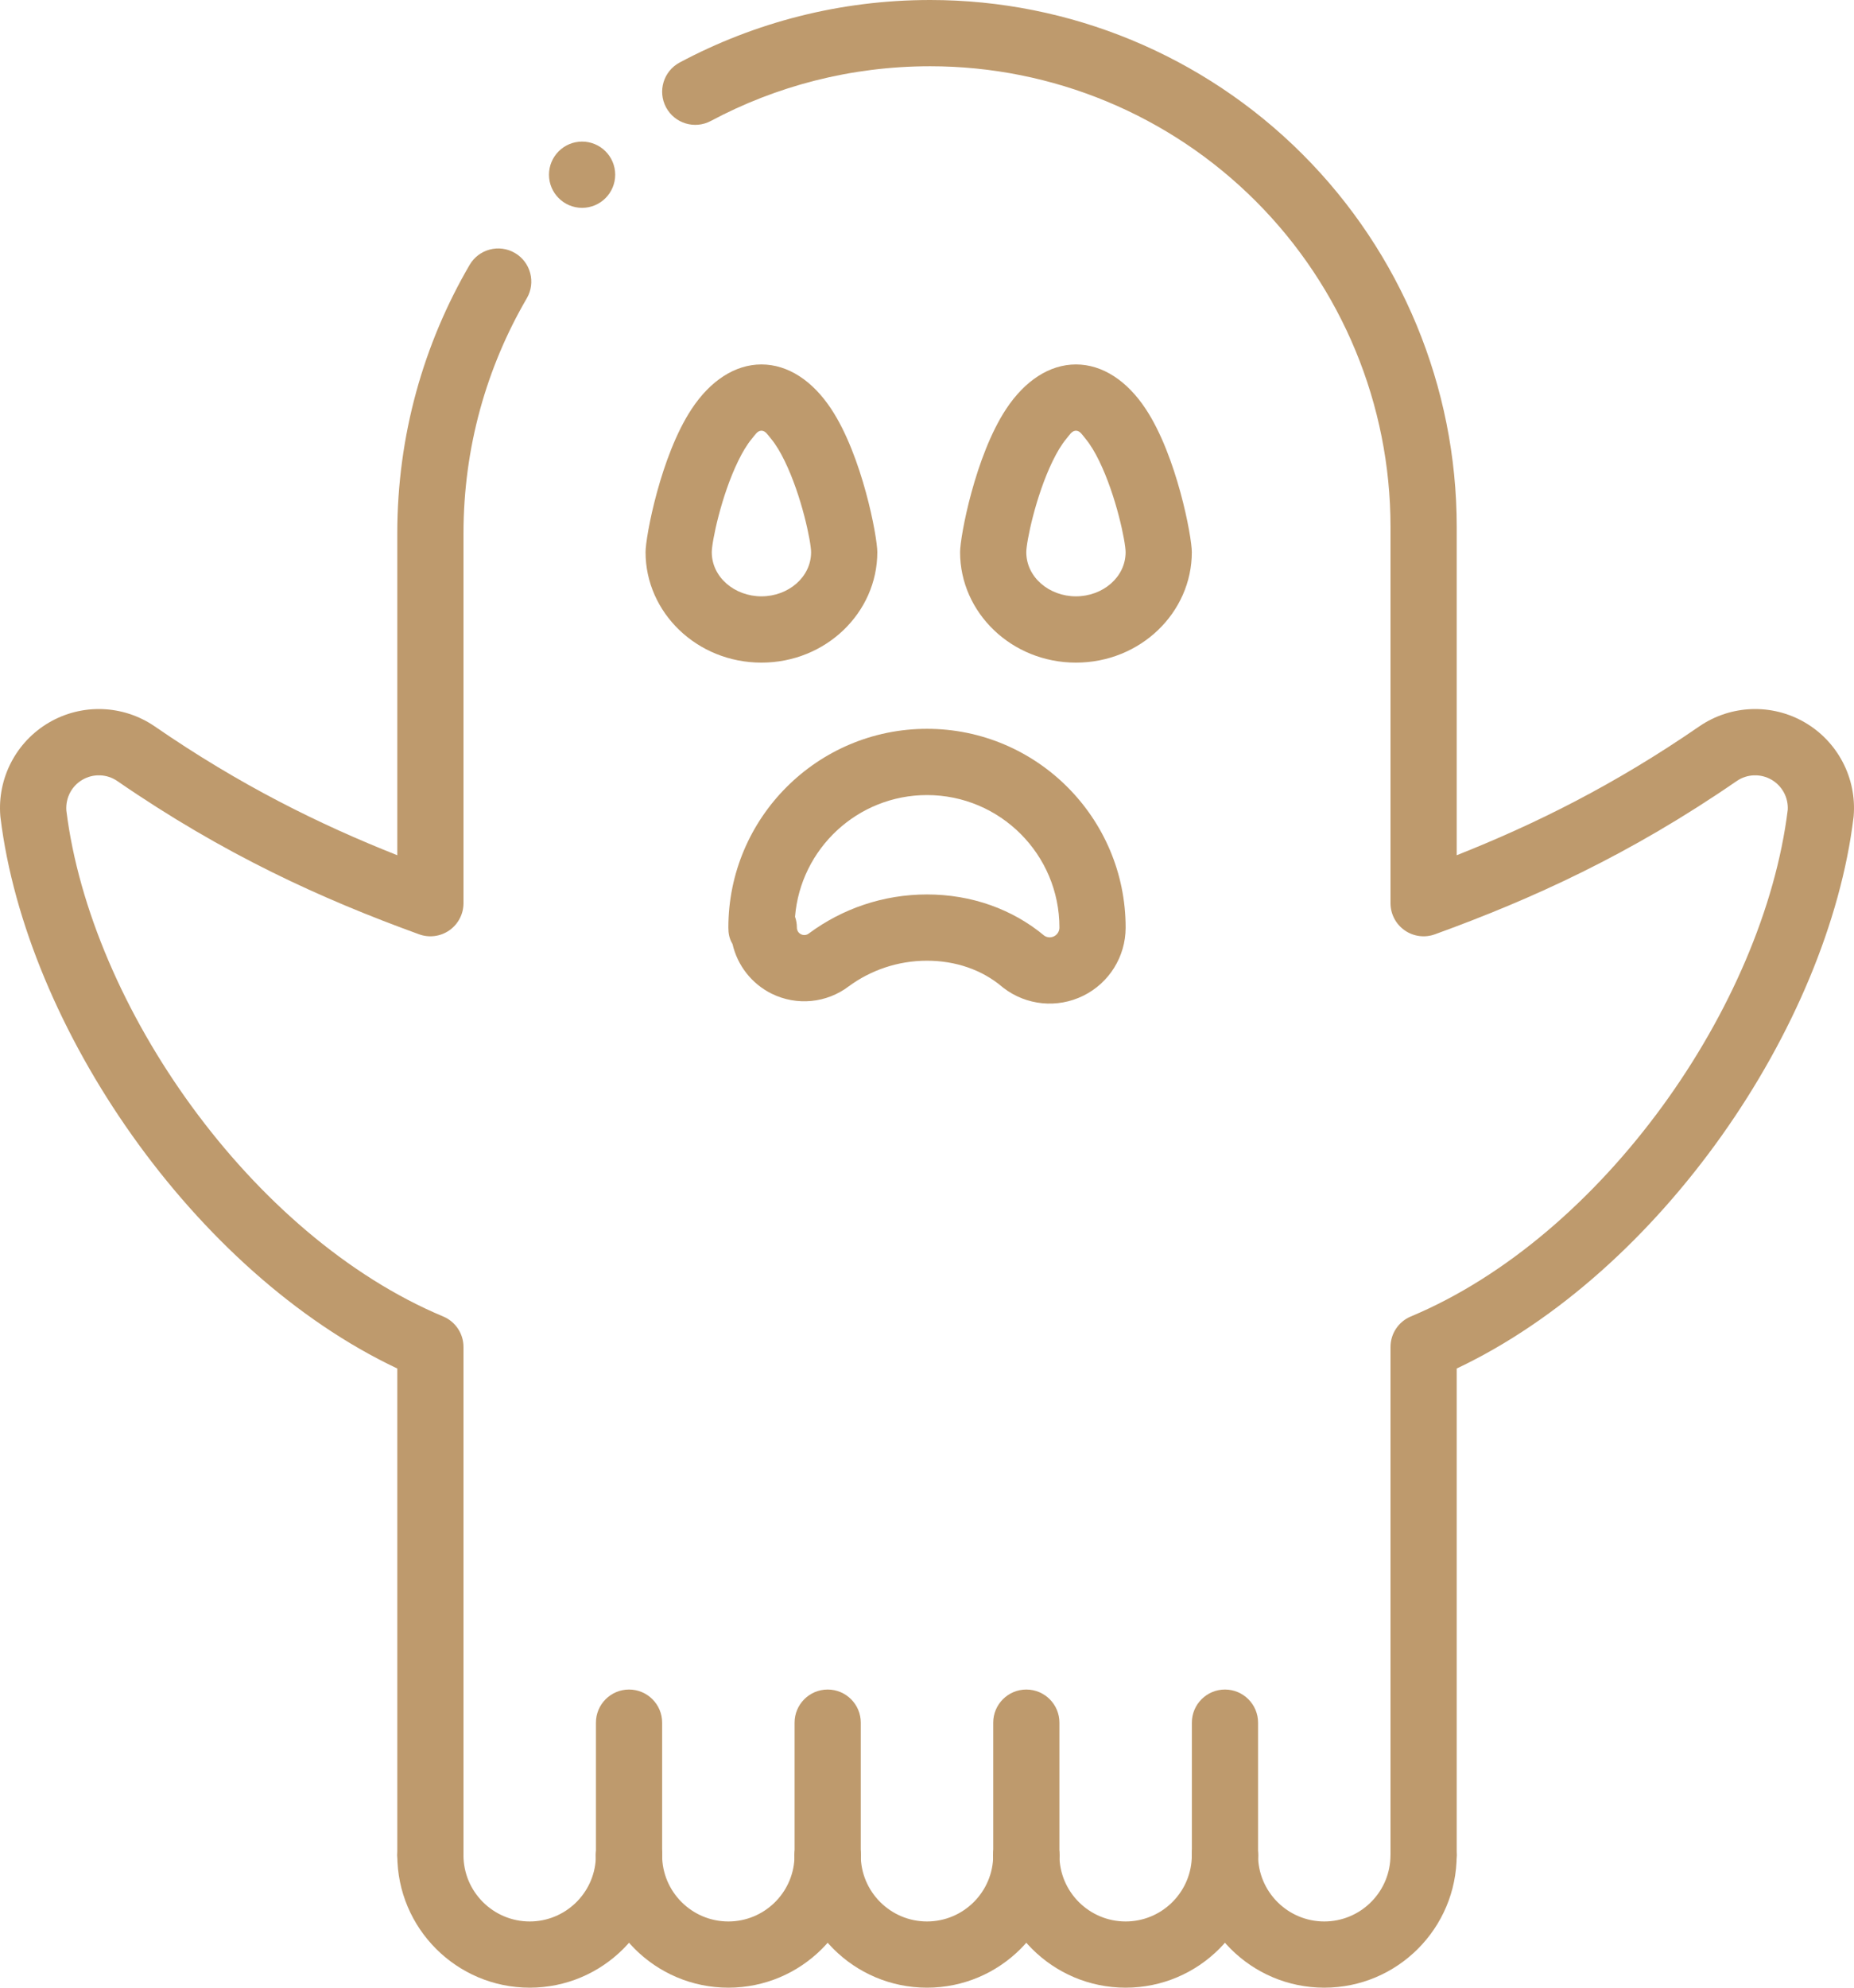 <svg width="56" height="60" viewBox="0 0 56 60" fill="none" xmlns="http://www.w3.org/2000/svg">
<path d="M17.582 6.274C18.134 6.274 18.582 5.826 18.582 5.274C18.582 4.722 18.134 4.274 17.582 4.274C17.03 4.274 16.582 4.722 16.582 5.274C16.582 5.826 17.03 6.274 17.582 6.274Z" fill="#BE9A6D"/>
<path fill-rule="evenodd" clip-rule="evenodd" d="M14 56V40.661C14 40.258 13.758 39.894 13.386 39.739C7.596 37.316 2.738 30.374 2.004 24.466C1.978 24.081 2.166 23.726 2.489 23.538C2.817 23.347 3.225 23.361 3.538 23.573C6.762 25.794 9.719 27.138 12.659 28.203C12.966 28.315 13.307 28.269 13.574 28.082C13.841 27.895 14 27.589 14 27.263V16.098C14 13.512 14.696 11.088 15.912 9.004C16.19 8.527 16.029 7.914 15.552 7.636C15.076 7.358 14.463 7.519 14.185 7.996C12.796 10.376 12 13.144 12 16.098V25.816C9.641 24.882 7.244 23.698 4.668 21.923C4.666 21.922 4.664 21.92 4.662 21.919C3.711 21.273 2.474 21.231 1.481 21.81C0.489 22.39 -0.084 23.487 0.01 24.633C0.011 24.646 0.012 24.659 0.014 24.672C0.784 31.001 5.859 38.408 12 41.31V56C12 56.552 12.448 57 13 57C13.552 57 14 56.552 14 56ZM21.471 3.651C23.446 2.597 25.702 2 28.098 2H28.1C31.787 2 35.322 3.464 37.929 6.071C40.536 8.678 42 12.213 42 15.9V27.263C42 27.589 42.159 27.895 42.426 28.082C42.693 28.269 43.034 28.315 43.341 28.203C46.281 27.138 49.238 25.794 52.462 23.573C52.775 23.361 53.183 23.347 53.511 23.538C53.831 23.725 54.019 24.075 53.999 24.443C53.269 30.363 48.409 37.314 42.614 39.739C42.242 39.894 42 40.258 42 40.661V56C42 56.552 42.448 57 43 57C43.552 57 44 56.552 44 56V41.31C50.141 38.408 55.216 31.001 55.986 24.672C55.988 24.659 55.989 24.646 55.99 24.633C56.084 23.487 55.511 22.39 54.519 21.81C53.526 21.231 52.289 21.273 51.338 21.919C51.336 21.92 51.334 21.922 51.332 21.923C48.756 23.698 46.359 24.882 44 25.816V15.9C44 11.683 42.325 7.639 39.343 4.657C36.361 1.675 32.317 0 28.1 0H28.098C25.362 0 22.785 0.683 20.529 1.887C20.042 2.147 19.858 2.753 20.118 3.24C20.378 3.727 20.984 3.911 21.471 3.651Z" fill="#BE9A6D"/>
<path fill-rule="evenodd" clip-rule="evenodd" d="M22.999 11.001C22.197 11.001 21.451 11.496 20.89 12.347C19.954 13.763 19.499 16.197 19.499 16.668C19.499 18.488 21.049 20.002 22.999 20.002C24.949 20.002 26.499 18.488 26.499 16.668C26.499 16.197 26.044 13.763 25.108 12.347C24.547 11.496 23.802 11.001 22.999 11.001ZM22.999 13.001C23.122 13.001 23.192 13.129 23.287 13.241C23.442 13.428 23.577 13.661 23.7 13.913C24.219 14.978 24.499 16.364 24.499 16.668C24.499 17.424 23.809 18.001 22.999 18.001C22.189 18.001 21.499 17.424 21.499 16.668C21.499 16.364 21.779 14.978 22.298 13.913C22.421 13.661 22.556 13.428 22.712 13.241C22.806 13.129 22.876 13.001 22.999 13.001Z" fill="#BE9A6D"/>
<path fill-rule="evenodd" clip-rule="evenodd" d="M32.499 11.001C31.697 11.001 30.951 11.496 30.39 12.347C29.454 13.763 28.999 16.197 28.999 16.668C28.999 18.488 30.549 20.002 32.499 20.002C34.449 20.002 35.999 18.488 35.999 16.668C35.999 16.197 35.544 13.763 34.608 12.347C34.047 11.496 33.301 11.001 32.499 11.001ZM32.499 13.001C32.622 13.001 32.692 13.129 32.786 13.241C32.941 13.428 33.077 13.661 33.2 13.913C33.719 14.978 33.999 16.364 33.999 16.668C33.999 17.424 33.309 18.001 32.499 18.001C31.689 18.001 30.999 17.424 30.999 16.668C30.999 16.364 31.279 14.978 31.798 13.913C31.921 13.661 32.056 13.428 32.212 13.241C32.306 13.129 32.376 13.001 32.499 13.001Z" fill="#BE9A6D"/>
<path fill-rule="evenodd" clip-rule="evenodd" d="M22.126 28.497C22.273 29.141 22.703 29.697 23.311 29.997C24.068 30.369 24.969 30.281 25.64 29.771L25.637 29.773C26.299 29.287 27.116 29 28 29C28.861 29 29.661 29.272 30.272 29.79C30.284 29.801 30.297 29.811 30.31 29.821C31.002 30.352 31.936 30.444 32.719 30.058C33.502 29.673 33.999 28.876 34 28.003V28C34 24.689 31.311 22 28 22C24.689 22 22 24.689 22 28C22 28.171 22.026 28.332 22.126 28.497ZM24.014 27.672C24.181 25.617 25.903 24 28 24C30.208 24 32 25.792 32 28V28.001C32 28.113 31.936 28.215 31.836 28.264C31.742 28.31 31.632 28.303 31.546 28.247C30.581 27.442 29.342 27 28 27C26.67 27 25.441 27.434 24.446 28.167C24.44 28.171 24.435 28.175 24.43 28.179C24.362 28.231 24.271 28.24 24.195 28.202C24.118 28.165 24.07 28.087 24.07 28.002C24.07 27.886 24.05 27.775 24.014 27.672Z" fill="#BE9A6D"/>
<path fill-rule="evenodd" clip-rule="evenodd" d="M30 56C30 57.104 29.104 58.001 28 58.001C26.896 58.001 25.999 57.104 25.999 56C25.999 55.448 25.552 55.001 25 55.001C24.448 55.001 24 55.448 24 56C24 58.208 25.792 60 28 60C30.208 60 31.999 58.208 31.999 56C31.999 55.448 31.552 55.001 31 55.001C30.448 55.001 30 55.448 30 56Z" fill="#BE9A6D"/>
<path fill-rule="evenodd" clip-rule="evenodd" d="M37.051 55.002L37 55.001C36.464 55.001 36.028 55.42 36.001 55.949L35.996 56.103C35.944 57.159 35.069 58.001 34 58.001C32.896 58.001 31.999 57.104 31.999 56C31.999 55.448 31.552 55.001 31 55.001C30.448 55.001 30 55.448 30 56C30 58.208 31.792 60 34 60C36.208 60 37.999 58.208 37.999 56C37.999 55.465 37.579 55.028 37.051 55.002Z" fill="#BE9A6D"/>
<path fill-rule="evenodd" clip-rule="evenodd" d="M19.051 55.002L19 55.001C18.464 55.001 18.028 55.42 18.001 55.949L17.996 56.103C17.944 57.159 17.069 58.001 16 58.001C14.896 58.001 13.999 57.104 13.999 56C13.999 55.448 13.552 55.001 13 55.001C12.448 55.001 12 55.448 12 56C12 58.208 13.792 60 16 60C18.208 60 19.999 58.208 19.999 56C19.999 55.465 19.579 55.028 19.051 55.002Z" fill="#BE9A6D"/>
<path fill-rule="evenodd" clip-rule="evenodd" d="M43.051 55.002L43 55.001C42.464 55.001 42.028 55.42 42.001 55.949L41.996 56.103C41.944 57.159 41.069 58.001 40 58.001C38.896 58.001 37.999 57.104 37.999 56C37.999 55.448 37.552 55.001 37 55.001C36.448 55.001 36 55.448 36 56C36 58.208 37.792 60 40 60C42.208 60 43.999 58.208 43.999 56C43.999 55.465 43.579 55.028 43.051 55.002Z" fill="#BE9A6D"/>
<path fill-rule="evenodd" clip-rule="evenodd" d="M25.051 55.002L25 55.001C24.464 55.001 24.028 55.42 24.001 55.949L23.996 56.103C23.944 57.159 23.069 58.001 22 58.001C20.896 58.001 19.999 57.104 19.999 56C19.999 55.448 19.552 55.001 19 55.001C18.448 55.001 18 55.448 18 56C18 58.208 19.792 60 22 60C24.208 60 25.999 58.208 25.999 56C25.999 55.465 25.579 55.028 25.051 55.002Z" fill="#BE9A6D"/>
<path fill-rule="evenodd" clip-rule="evenodd" d="M18 52V56C18 56.552 18.448 57 19 57C19.552 57 20 56.552 20 56V52C20 51.448 19.552 51 19 51C18.448 51 18 51.448 18 52Z" fill="#BE9A6D"/>
<path fill-rule="evenodd" clip-rule="evenodd" d="M24 52V56C24 56.552 24.448 57 25 57C25.552 57 26 56.552 26 56V52C26 51.448 25.552 51 25 51C24.448 51 24 51.448 24 52Z" fill="#BE9A6D"/>
<path fill-rule="evenodd" clip-rule="evenodd" d="M30 52V56C30 56.552 30.448 57 31 57C31.552 57 32 56.552 32 56V52C32 51.448 31.552 51 31 51C30.448 51 30 51.448 30 52Z" fill="#BE9A6D"/>
<path fill-rule="evenodd" clip-rule="evenodd" d="M36 52V56C36 56.552 36.448 57 37 57C37.552 57 38 56.552 38 56V52C38 51.448 37.552 51 37 51C36.448 51 36 51.448 36 52Z" fill="#BE9A6D"/>
</svg>
